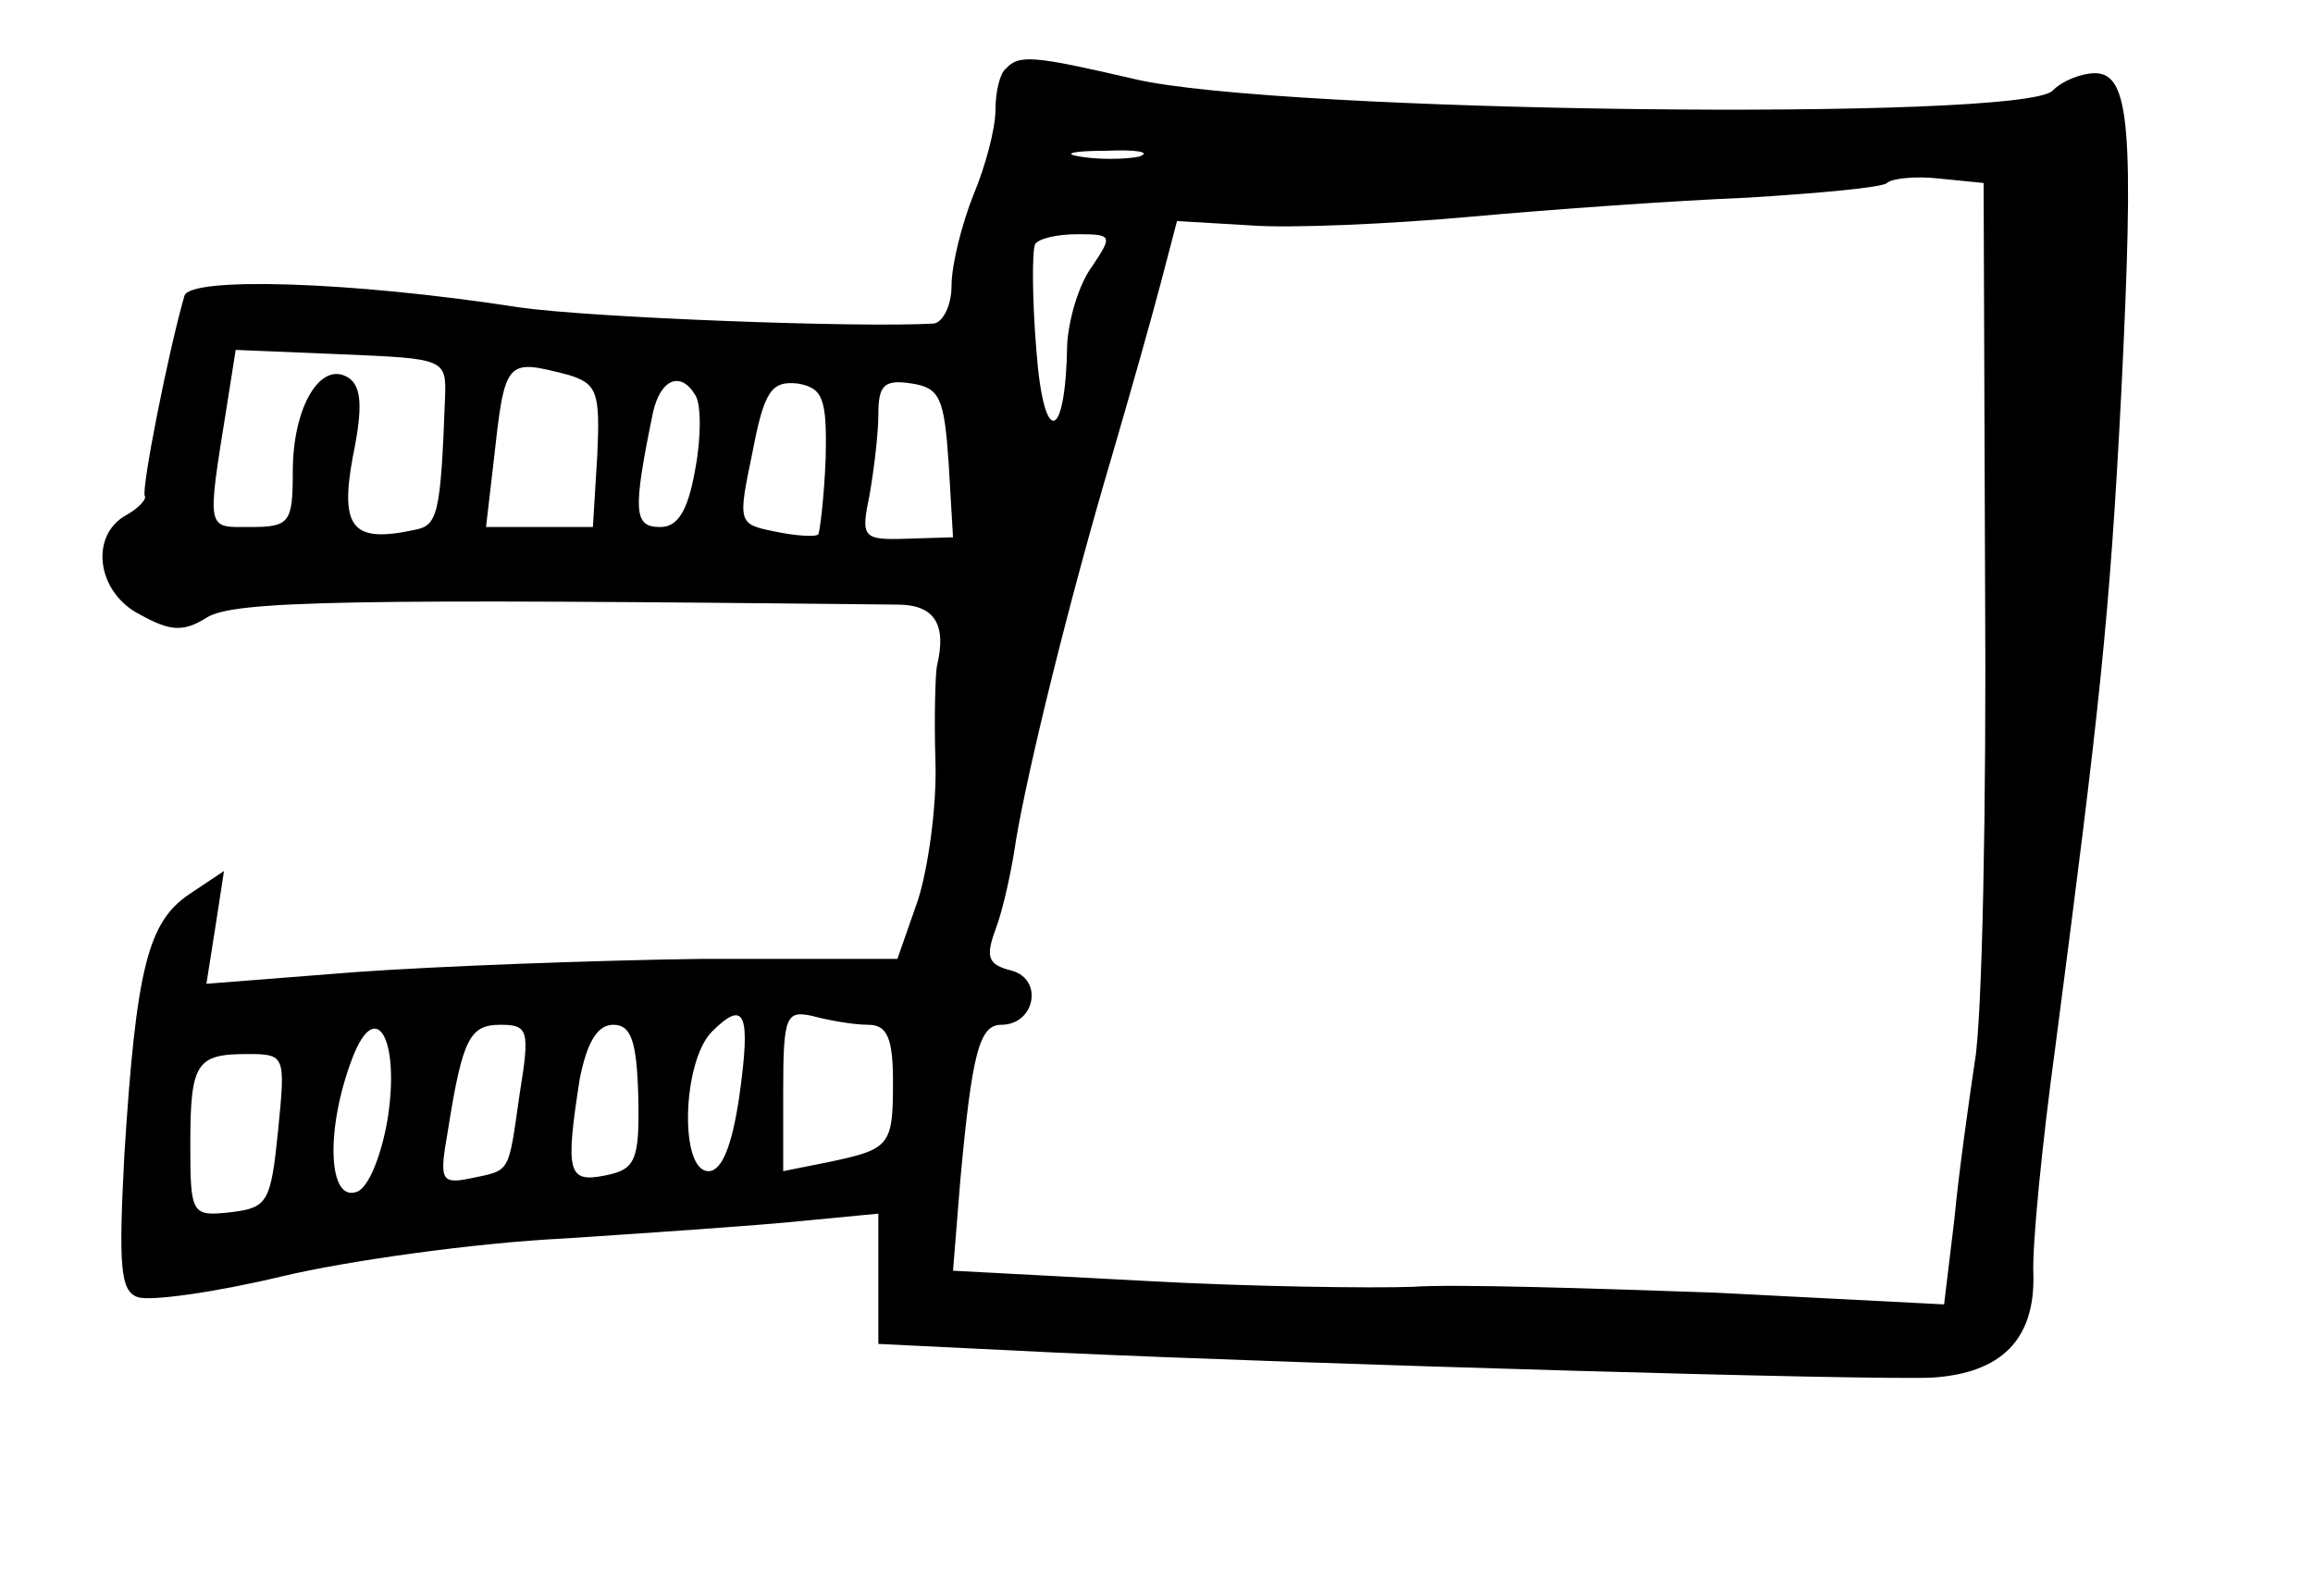 <?xml version="1.0" standalone="no"?>
<!DOCTYPE svg PUBLIC "-//W3C//DTD SVG 20010904//EN"
 "http://www.w3.org/TR/2001/REC-SVG-20010904/DTD/svg10.dtd">
<svg version="1.0" xmlns="http://www.w3.org/2000/svg"
 width="158pt" height="109pt" viewBox="0 0 158 109"
 preserveAspectRatio="xMidYMid meet">
<g transform="translate(0,109) scale(0.1,-0.1)"
fill="#000000" stroke="none">
<path d="M687 1043 c-4 -3 -7 -16 -7 -28 0 -13 -7 -39 -15 -58 -8 -20 -15 -48
-15 -62 0 -14 -6 -25 -12 -26 -51 -3 -234 4 -283 11 -116 18 -225 21 -229 8
-11 -38 -30 -134 -27 -137 1 -2 -4 -8 -13 -13 -25 -14 -20 -53 10 -68 20 -11
29 -12 45 -2 18 12 101 13 472 9 25 0 34 -13 27 -42 -1 -5 -2 -35 -1 -65 1
-31 -5 -73 -12 -95 l-14 -40 -134 0 c-74 -1 -180 -5 -236 -9 l-102 -8 6 38 6
39 -24 -16 c-28 -19 -36 -51 -44 -177 -4 -76 -3 -94 9 -98 8 -3 52 3 98 14 46
11 133 23 193 26 61 4 134 9 163 12 l52 5 0 -44 0 -45 123 -6 c176 -8 556 -19
597 -17 47 3 70 26 69 70 -1 20 6 90 15 156 30 230 37 291 45 446 9 181 6 219
-18 219 -9 0 -22 -5 -29 -12 -21 -21 -530 -15 -627 8 -69 16 -79 17 -88 7z
m91 -60 c-10 -2 -28 -2 -40 0 -13 2 -5 4 17 4 22 1 32 -1 23 -4z m578 -293 c1
-151 -2 -297 -7 -325 -4 -27 -11 -76 -14 -108 l-7 -58 -156 8 c-86 3 -179 6
-207 4 -27 -1 -110 0 -182 4 l-132 7 5 62 c8 87 13 106 28 106 23 0 29 31 7
37 -16 4 -18 9 -11 28 5 13 11 40 14 61 8 48 36 163 66 264 12 41 27 94 33
117 l11 42 51 -3 c27 -2 95 1 150 6 55 5 140 11 189 13 49 3 92 7 95 10 3 3
19 5 36 3 l30 -3 1 -275z m-610 218 c-9 -12 -16 -36 -17 -53 -1 -67 -16 -71
-21 -5 -3 36 -3 68 -1 73 2 4 15 7 29 7 24 0 24 -1 10 -22z m-442 -90 c-3 -80
-5 -87 -21 -90 -42 -9 -51 1 -42 50 7 34 6 48 -3 54 -19 12 -38 -20 -38 -64 0
-35 -2 -38 -29 -38 -30 0 -30 -4 -16 83 l6 38 72 -3 c71 -3 72 -3 71 -30z m84
16 c20 -6 22 -12 20 -55 l-3 -49 -37 0 -36 0 5 43 c8 72 8 72 51 61z m87 -14
c4 -6 4 -29 0 -50 -5 -29 -12 -40 -24 -40 -18 0 -19 10 -5 78 5 23 19 29 29
12z m89 -43 c-1 -27 -4 -50 -5 -52 -2 -2 -16 -1 -30 2 -25 5 -25 6 -15 54 8
42 13 49 31 47 17 -3 20 -10 19 -51z m84 -3 l3 -51 -32 -1 c-30 -1 -31 1 -25
30 3 17 6 42 6 55 0 20 4 24 23 21 19 -3 22 -10 25 -54z m-143 -433 c-5 -34
-12 -51 -21 -51 -20 0 -18 74 2 95 23 23 27 13 19 -44z m88 49 c13 0 17 -9 17
-39 0 -44 -2 -46 -45 -55 l-30 -6 0 55 c0 51 2 55 20 51 11 -3 28 -6 38 -6z
m-328 -63 c-4 -25 -13 -48 -21 -51 -20 -8 -22 43 -3 92 16 41 32 12 24 -41z
m90 16 c-8 -56 -6 -52 -34 -58 -20 -4 -21 -1 -15 33 10 63 15 72 36 72 19 0
20 -4 13 -47z m81 -2 c1 -44 -2 -50 -23 -54 -25 -5 -27 2 -17 66 5 25 12 37
23 37 12 0 16 -11 17 -49z m-246 -23 c-5 -49 -7 -53 -32 -56 -27 -3 -28 -2
-28 46 0 56 4 62 39 62 26 0 26 -1 21 -52z"/>
</g>
</svg>
